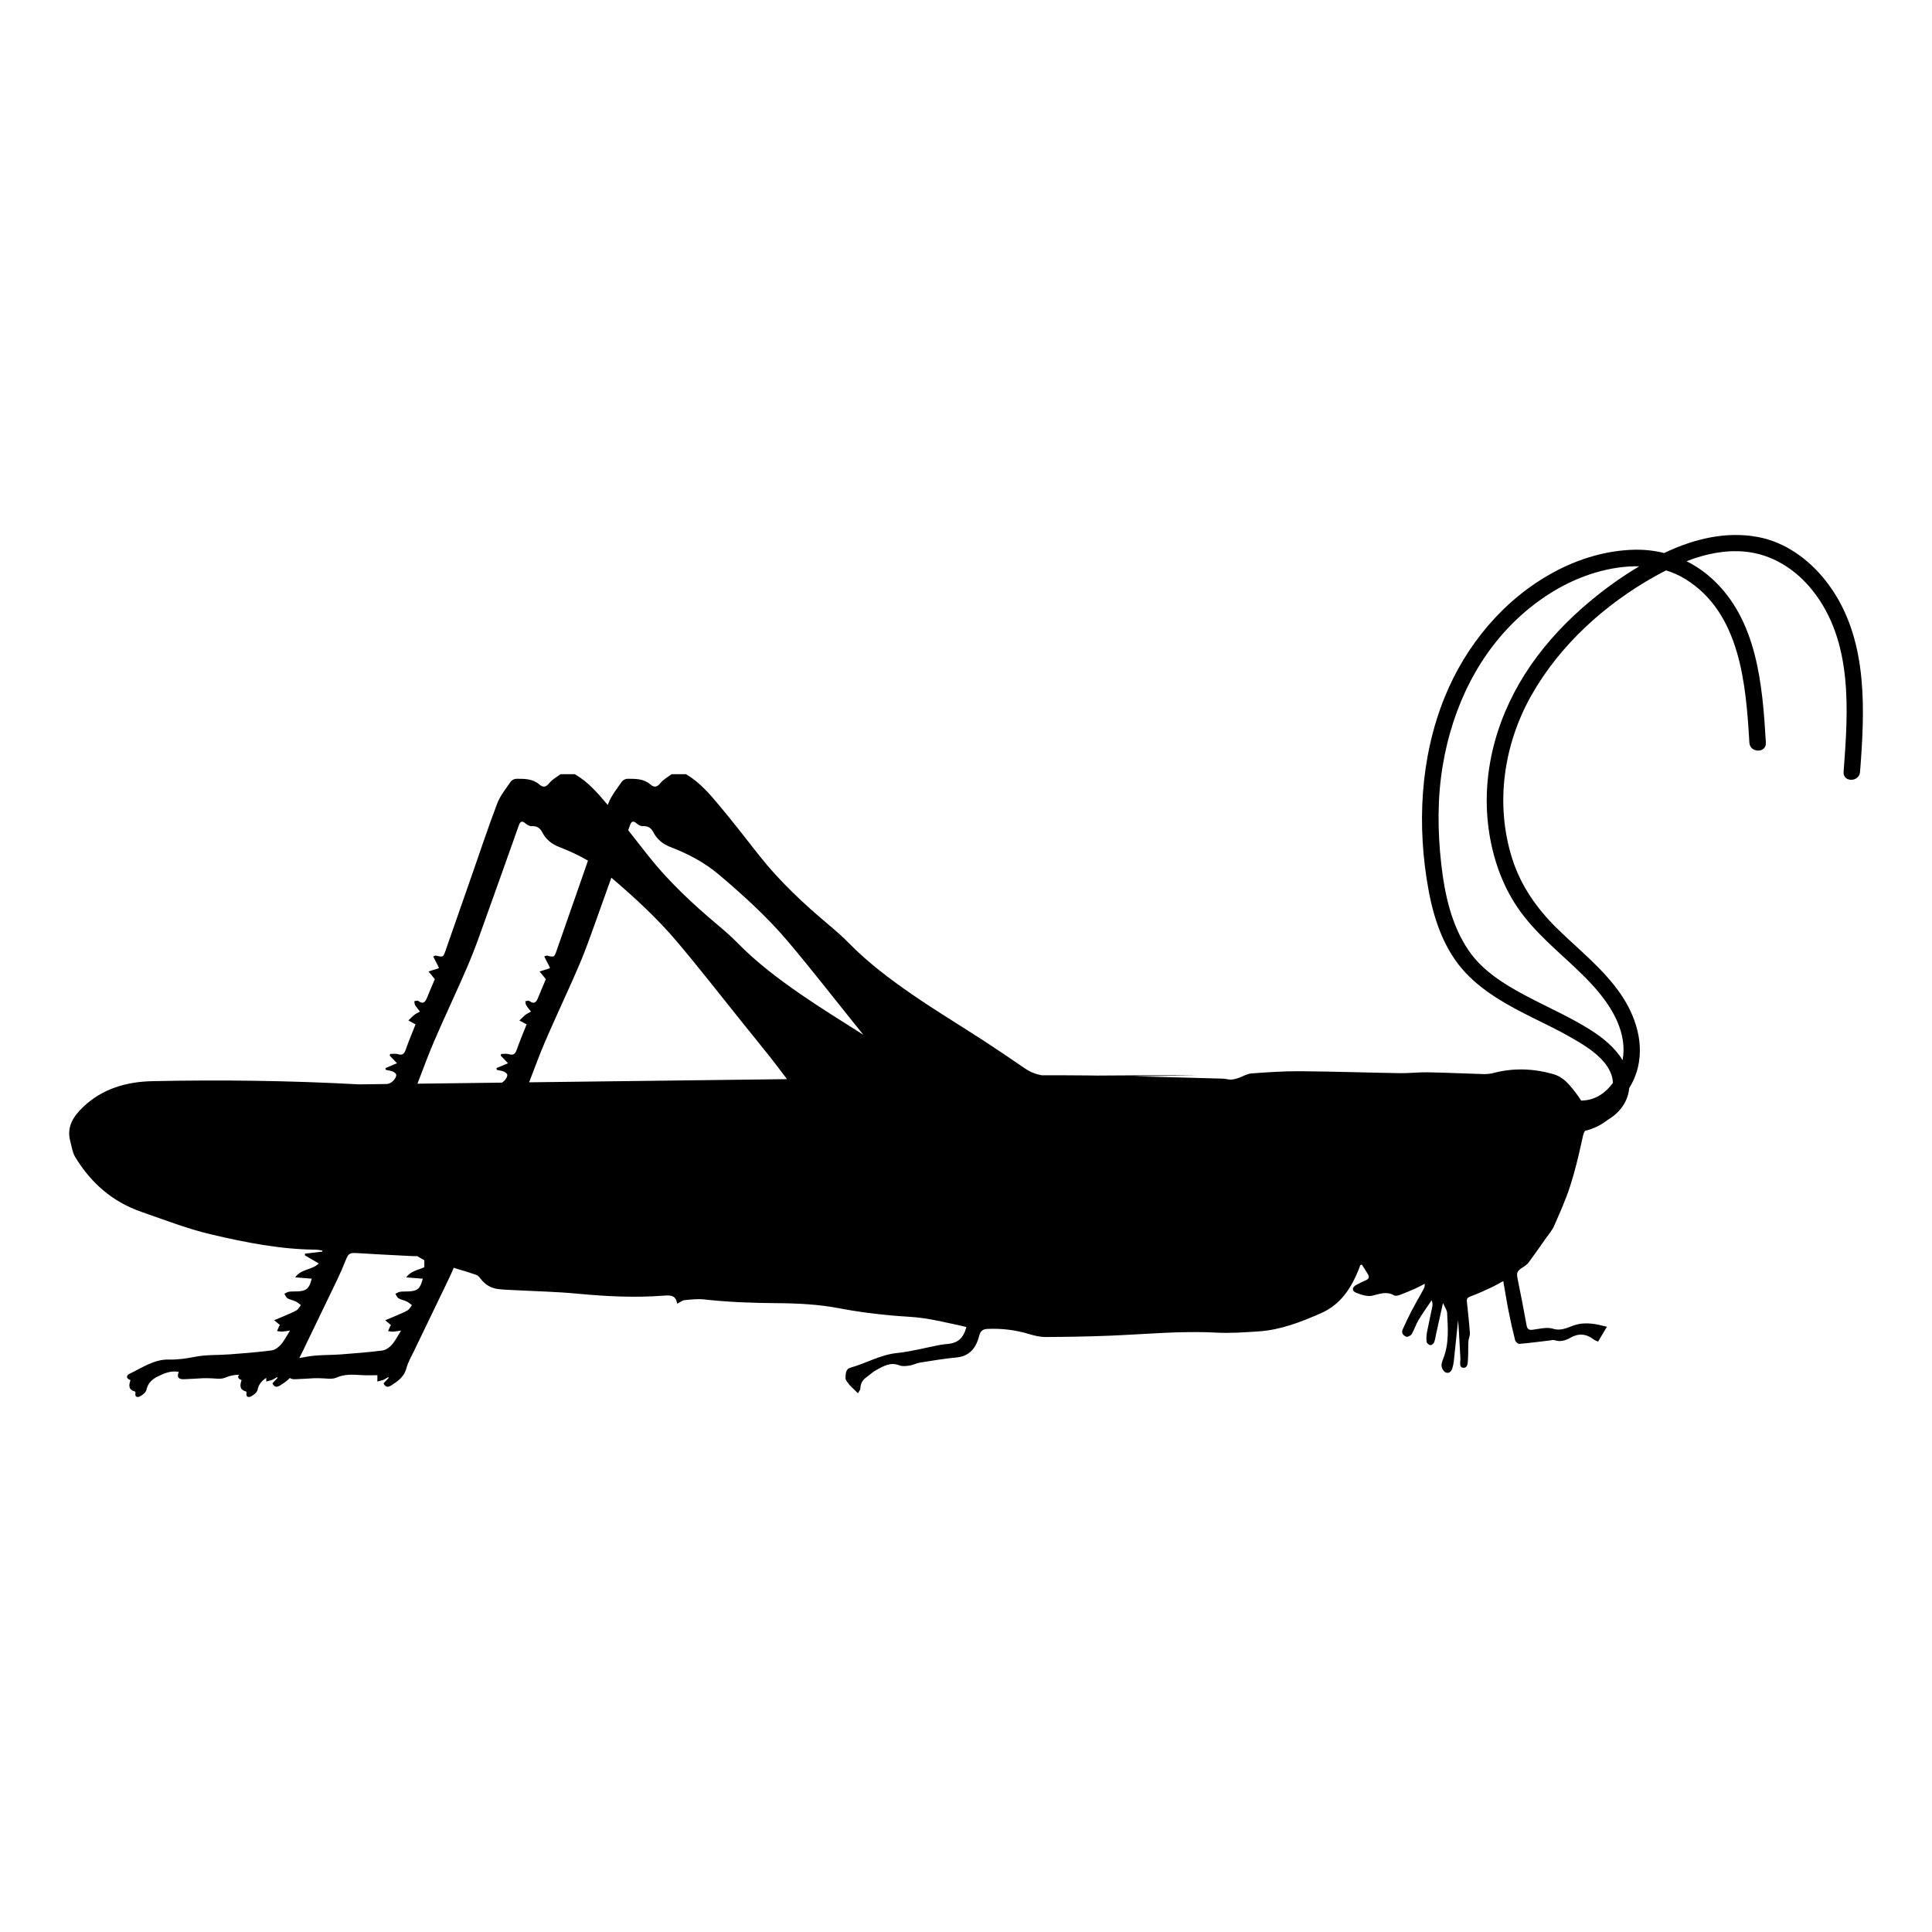 <?xml version="1.0" encoding="iso-8859-1"?>
<!-- Generator: Adobe Illustrator 17.1.0, SVG Export Plug-In . SVG Version: 6.00 Build 0)  -->
<!DOCTYPE svg PUBLIC "-//W3C//DTD SVG 1.1//EN" "http://www.w3.org/Graphics/SVG/1.1/DTD/svg11.dtd">
<svg version="1.1" id="Capa_1" xmlns="http://www.w3.org/2000/svg" xmlns:xlink="http://www.w3.org/1999/xlink" x="0px" y="0px"
	 viewBox="0 0 150 150" style="enable-background:new 0 0 150 150;" xml:space="preserve">
<g>
	<path d="M144.414,59.928c0.02-0.266,0.04-0.532,0.06-0.798c0.35-4.834,0.41-10.081-2.758-14.077
		c-1.304-1.645-3.131-2.967-5.224-3.359c-2.47-0.463-4.936,0.14-7.178,1.19c-0.037,0.017-0.074,0.035-0.11,0.053
		c-0.737-0.184-1.503-0.271-2.286-0.256c-2.203,0.043-4.371,0.707-6.301,1.753c-3.867,2.096-6.817,5.654-8.458,9.708
		c-1.903,4.702-2.16,10.011-1.246,14.969c0.43,2.335,1.23,4.677,2.892,6.434c1.476,1.56,3.385,2.575,5.287,3.519
		c0.967,0.479,1.942,0.947,2.878,1.484c0.929,0.532,1.897,1.11,2.59,1.944c0.382,0.46,0.651,1.018,0.666,1.581
		c-0.557,0.78-1.373,1.343-2.374,1.373c-0.031,0.001-0.061,0.004-0.09,0.009c-0.265-0.424-0.574-0.827-0.905-1.203
		c-0.337-0.382-0.725-0.7-1.243-0.85c-1.551-0.447-3.101-0.505-4.668-0.092c-0.255,0.067-0.531,0.088-0.796,0.081
		c-1.436-0.04-2.872-0.111-4.309-0.138c-0.71-0.013-1.421,0.079-2.131,0.068c-2.589-0.041-5.177-0.132-7.765-0.151
		c-1.264-0.009-2.531,0.078-3.793,0.173c-0.349,0.026-0.68,0.248-1.026,0.362c-0.181,0.06-0.374,0.109-0.563,0.114
		c-0.196,0.006-0.393-0.066-0.59-0.071c-2.328-0.06-4.656-0.135-6.984-0.189l5.027-0.062c-2.597-0.024-5.195-0.015-7.792,0.01
		c-0.278-0.004-0.556-0.008-0.835-0.01c-1.173-0.011-2.346-0.015-3.519-0.014c-0.457-0.083-0.881-0.248-1.29-0.527
		c-1.056-0.722-2.113-1.443-3.185-2.141c-1.856-1.207-3.755-2.349-5.576-3.605c-1.731-1.195-3.417-2.461-4.899-3.973
		c-0.497-0.507-1.035-0.978-1.579-1.435c-1.955-1.642-3.814-3.376-5.401-5.386c-1.031-1.306-2.044-2.628-3.114-3.901
		c-0.757-0.901-1.528-1.804-2.571-2.408h-1.11c-0.297,0.228-0.651,0.411-0.876,0.696c-0.266,0.337-0.489,0.346-0.777,0.098
		c-0.52-0.448-1.154-0.437-1.777-0.437c-0.149,0-0.354,0.101-0.436,0.221c-0.375,0.549-0.815,1.083-1.048,1.692
		c-0.015,0.041-0.03,0.081-0.046,0.122c-0.752-0.895-1.521-1.792-2.557-2.392h-1.11c-0.297,0.228-0.651,0.411-0.875,0.696
		c-0.267,0.337-0.489,0.346-0.777,0.098c-0.52-0.448-1.154-0.437-1.777-0.437c-0.149,0-0.354,0.101-0.436,0.221
		c-0.375,0.549-0.815,1.083-1.048,1.692c-0.703,1.841-1.322,3.715-1.972,5.576c-0.674,1.927-1.35,3.854-2.018,5.782
		c-0.205,0.592-0.194,0.594-0.781,0.456c-0.033-0.008-0.076,0.024-0.201,0.068c0.155,0.307,0.301,0.595,0.45,0.89
		c-0.037,0.019-0.072,0.042-0.11,0.055c-0.234,0.075-0.469,0.148-0.704,0.221c0.154,0.188,0.308,0.375,0.49,0.597
		c-0.182,0.43-0.395,0.908-0.587,1.395c-0.138,0.352-0.287,0.599-0.702,0.295c-0.063-0.046-0.203,0.012-0.307,0.022
		c0.021,0.104,0.017,0.223,0.069,0.309c0.1,0.166,0.231,0.313,0.371,0.496c-0.164,0.094-0.31,0.155-0.429,0.25
		c-0.167,0.133-0.313,0.291-0.468,0.439c0.168,0.091,0.336,0.183,0.557,0.303c-0.243,0.617-0.526,1.281-0.763,1.961
		c-0.118,0.337-0.265,0.463-0.625,0.349c-0.178-0.056-0.388-0.01-0.584-0.01c-0.014,0.04-0.028,0.079-0.042,0.119
		c0.184,0.194,0.369,0.387,0.569,0.598c-0.32,0.136-0.605,0.258-0.891,0.379c0.007,0.046,0.014,0.091,0.021,0.137
		c0.186,0.041,0.38,0.061,0.553,0.132c0.108,0.044,0.259,0.162,0.263,0.251c0.01,0.299-0.404,0.703-0.711,0.712
		c-0.074,0.002-0.148,0.005-0.221,0.007l-1.954,0.024c-5.347-0.291-10.698-0.363-16.051-0.248c-2.005,0.043-3.883,0.581-5.379,2.01
		c-0.727,0.694-1.287,1.511-1.003,2.614c0.112,0.436,0.177,0.913,0.404,1.286c1.216,1.999,2.88,3.458,5.132,4.239
		c1.811,0.628,3.593,1.325,5.469,1.763c2.65,0.619,5.307,1.145,8.041,1.169c0.178,0.001,0.356,0.044,0.534,0.067l-0.002,0.084
		l-1.341,0.161c-0.006,0.042-0.012,0.085-0.018,0.127c0.361,0.211,0.722,0.422,1.086,0.635c-0.554,0.53-1.352,0.403-1.833,1.076
		c0.489,0.039,0.882,0.07,1.282,0.102c-0.177,0.757-0.41,0.959-1.079,0.988c-0.227,0.01-0.458-0.003-0.682,0.028
		c-0.125,0.017-0.242,0.103-0.362,0.158c0.081,0.121,0.137,0.287,0.25,0.353c0.192,0.112,0.429,0.146,0.632,0.242
		c0.146,0.069,0.268,0.188,0.4,0.284c-0.109,0.137-0.192,0.32-0.333,0.402c-0.306,0.177-0.641,0.304-0.965,0.447
		c-0.227,0.1-0.457,0.192-0.776,0.326c0.205,0.169,0.325,0.268,0.448,0.37c-0.022,0.035-0.05,0.068-0.067,0.105
		c-0.054,0.12-0.104,0.241-0.156,0.362c0.132,0.017,0.265,0.053,0.396,0.046c0.19-0.01,0.379-0.05,0.611-0.083
		c-0.257,0.406-0.444,0.788-0.713,1.097c-0.182,0.208-0.468,0.414-0.73,0.448c-1.071,0.139-2.149,0.222-3.226,0.304
		c-0.905,0.069-1.83,0.017-2.712,0.191c-0.674,0.133-1.33,0.229-2.013,0.212c-1.154-0.03-2.07,0.633-3.049,1.097
		c-0.272,0.129-0.319,0.362,0.057,0.501c-0.137,0.395-0.171,0.748,0.341,0.881c0.025,0.007,0.055,0.085,0.046,0.122
		c-0.078,0.35,0.203,0.339,0.347,0.261c0.204-0.109,0.458-0.303,0.5-0.501c0.11-0.523,0.441-0.829,0.865-1.038
		c0.497-0.245,1.015-0.479,1.647-0.37c-0.198,0.478,0.057,0.585,0.409,0.575c0.496-0.014,0.99-0.055,1.486-0.08
		c0.14-0.007,0.281,0.004,0.422,0.002c0.434-0.005,0.925,0.116,1.29-0.045c0.367-0.162,0.728-0.217,1.09-0.227
		c-0.148,0.131-0.123,0.307,0.183,0.42c-0.137,0.395-0.171,0.748,0.341,0.881c0.025,0.007,0.055,0.085,0.046,0.122
		c-0.078,0.35,0.203,0.339,0.347,0.261c0.204-0.109,0.458-0.303,0.5-0.501c0.093-0.444,0.346-0.732,0.681-0.936v0.28
		c0.156-0.042,0.317-0.072,0.466-0.132c0.132-0.053,0.25-0.14,0.374-0.211l0.036,0.062c-0.133,0.142-0.266,0.284-0.397,0.424
		c0.155,0.338,0.377,0.302,0.605,0.156c0.273-0.174,0.536-0.351,0.75-0.577c0.084,0.082,0.233,0.105,0.406,0.101
		c0.496-0.014,0.99-0.055,1.486-0.08c0.14-0.007,0.281,0.004,0.422,0.002c0.434-0.005,0.925,0.116,1.29-0.045
		c0.669-0.295,1.319-0.236,1.996-0.195c0.414,0.025,0.831,0.005,1.193,0.005v0.49c0.156-0.042,0.317-0.072,0.466-0.132
		c0.132-0.053,0.25-0.14,0.374-0.211l0.036,0.062c-0.133,0.142-0.266,0.284-0.397,0.424c0.155,0.338,0.377,0.302,0.605,0.156
		c0.513-0.328,0.994-0.661,1.167-1.324c0.123-0.474,0.385-0.914,0.601-1.361c0.884-1.84,1.778-3.675,2.659-5.516
		c0.147-0.307,0.287-0.617,0.421-0.93c0.057,0.023,0.117,0.043,0.18,0.061c0.53,0.153,1.059,0.312,1.579,0.496
		c0.13,0.046,0.238,0.186,0.329,0.303c0.337,0.437,0.774,0.714,1.317,0.788c0.408,0.055,0.822,0.063,1.234,0.086
		c1.646,0.089,3.297,0.121,4.937,0.276c2.229,0.211,4.454,0.328,6.69,0.157c0.472-0.036,0.971-0.078,1.068,0.59
		c0.004,0.024,0.068,0.04,0.037,0.023c0.212-0.109,0.369-0.249,0.538-0.265c0.507-0.048,1.027-0.112,1.529-0.056
		c1.884,0.21,3.768,0.278,5.665,0.29c1.613,0.01,3.251,0.093,4.828,0.399c1.359,0.263,2.717,0.432,4.086,0.56
		c0.835,0.078,1.678,0.094,2.506,0.217c0.927,0.138,1.84,0.363,2.759,0.553c0.174,0.036,0.346,0.083,0.519,0.126
		c-0.235,0.865-0.655,1.234-1.444,1.311c-0.198,0.02-0.398,0.035-0.593,0.072c-1.123,0.216-2.237,0.518-3.37,0.636
		c-1.289,0.135-2.382,0.798-3.591,1.133c-0.398,0.11-0.377,0.508-0.388,0.813c-0.006,0.158,0.161,0.334,0.275,0.483
		c0.107,0.139,0.246,0.253,0.371,0.378c0.105,0.104,0.21,0.208,0.314,0.312c0.067-0.125,0.188-0.249,0.192-0.376
		c0.013-0.376,0.17-0.651,0.467-0.864c0.266-0.19,0.507-0.423,0.792-0.576c0.546-0.294,1.086-0.622,1.769-0.348
		c0.232,0.093,0.537,0.053,0.799,0.014c0.275-0.041,0.534-0.186,0.808-0.23c0.935-0.148,1.871-0.308,2.813-0.395
		c1.089-0.101,1.552-0.798,1.795-1.734c0.087-0.336,0.292-0.469,0.608-0.484c1.105-0.053,2.184,0.077,3.246,0.398
		c0.415,0.125,0.857,0.23,1.286,0.229c1.665-0.007,3.331-0.037,4.995-0.103c2.743-0.109,5.479-0.386,8.233-0.238
		c1.099,0.059,2.21-0.023,3.312-0.095c1.7-0.112,3.254-0.719,4.806-1.396c1.575-0.687,2.372-1.957,2.974-3.438
		c0.041-0.1,0.069-0.205,0.104-0.307c0.043-0.016,0.085-0.031,0.128-0.047c0.159,0.252,0.322,0.501,0.474,0.756
		c0.13,0.218,0.065,0.365-0.171,0.465c-0.248,0.104-0.49,0.225-0.727,0.354c-0.348,0.19-0.374,0.476-0.01,0.616
		c0.397,0.153,0.879,0.316,1.262,0.222c0.574-0.14,1.091-0.358,1.664-0.025c0.103,0.06,0.29,0.03,0.417-0.017
		c0.423-0.156,0.84-0.331,1.252-0.513c0.246-0.109,0.481-0.245,0.72-0.368c0.014,0.192-0.027,0.31-0.086,0.417
		c-0.306,0.557-0.629,1.106-0.924,1.669c-0.25,0.478-0.478,0.969-0.701,1.46c-0.132,0.292,0.062,0.488,0.29,0.567
		c0.106,0.037,0.347-0.093,0.416-0.212c0.203-0.346,0.32-0.743,0.526-1.087c0.315-0.526,0.677-1.023,1.018-1.533
		c0.07,0.173,0.082,0.338,0.051,0.494c-0.133,0.664-0.289,1.323-0.414,1.989c-0.046,0.246-0.06,0.508-0.027,0.754
		c0.013,0.1,0.186,0.24,0.295,0.248c0.095,0.007,0.252-0.126,0.292-0.231c0.085-0.222,0.11-0.467,0.162-0.702
		c0.163-0.735,0.328-1.469,0.521-2.336c0.144,0.33,0.308,0.542,0.32,0.761c0.064,1.19,0.16,2.387-0.294,3.538
		c-0.077,0.196-0.161,0.419-0.136,0.615c0.022,0.172,0.158,0.397,0.307,0.469c0.238,0.115,0.441-0.044,0.521-0.293
		c0.06-0.188,0.102-0.385,0.123-0.581c0.116-1.062,0.222-2.125,0.332-3.188c0.082,0.986,0.115,1.979,0.178,2.969
		c0.017,0.266-0.143,0.733,0.248,0.737c0.363,0.003,0.325-0.469,0.345-0.767c0.029-0.425,0.004-0.854,0.028-1.28
		c0.013-0.22,0.133-0.44,0.117-0.655c-0.059-0.818-0.152-1.633-0.235-2.449c-0.022-0.217,0.058-0.307,0.279-0.388
		c0.554-0.202,1.09-0.453,1.626-0.701c0.3-0.139,0.584-0.311,0.922-0.493c0.141,0.809,0.261,1.58,0.413,2.344
		c0.149,0.753,0.318,1.503,0.506,2.247c0.03,0.12,0.218,0.295,0.319,0.286c0.792-0.066,1.581-0.172,2.372-0.264
		c0.125-0.014,0.264-0.062,0.373-0.025c0.447,0.153,0.842,0.032,1.225-0.186c0.625-0.356,1.216-0.323,1.791,0.118
		c0.131,0.101,0.301,0.151,0.362,0.181c0.247-0.416,0.453-0.763,0.685-1.153c-0.803-0.209-1.65-0.406-2.526-0.12
		c-0.538,0.175-1.005,0.471-1.657,0.273c-0.471-0.143-1.044,0.007-1.564,0.077c-0.338,0.045-0.442-0.063-0.499-0.382
		c-0.208-1.174-0.437-2.344-0.677-3.512c-0.111-0.539-0.07-0.662,0.413-0.963c0.164-0.102,0.33-0.227,0.443-0.38
		c0.447-0.603,0.877-1.219,1.308-1.834c0.228-0.324,0.501-0.63,0.658-0.987c0.449-1.024,0.91-2.049,1.252-3.111
		c0.382-1.185,0.667-2.405,0.934-3.622c0.059-0.27,0.093-0.497,0.228-0.656c0.645-0.15,1.252-0.448,1.771-0.861
		c0.843-0.491,1.494-1.309,1.628-2.294c0.007-0.051,0.012-0.101,0.017-0.152c0.247-0.396,0.444-0.824,0.583-1.27
		c0.655-2.104-0.061-4.343-1.285-6.096c-1.36-1.949-3.222-3.39-4.902-5.041c-1.564-1.536-2.802-3.295-3.473-5.399
		c-1.349-4.228-0.68-8.868,1.49-12.702c2.21-3.905,5.701-7.058,9.597-9.237c0.279-0.156,0.563-0.308,0.852-0.454
		c0.505,0.154,0.995,0.368,1.46,0.65c4.313,2.621,4.745,8.201,5.01,12.724c0.048,0.821,1.33,0.826,1.281,0
		c-0.261-4.449-0.661-9.522-4.183-12.729c-0.604-0.55-1.269-1.004-1.978-1.358c1.446-0.559,2.977-0.89,4.524-0.745
		c2.127,0.199,3.961,1.377,5.271,3.03c3.144,3.965,2.758,9.326,2.401,14.067C143.071,60.752,144.352,60.746,144.414,59.928z
		 M32.944,98.385c-0.487,0.229-1.037,0.278-1.405,0.791c0.489,0.039,0.882,0.07,1.282,0.102c-0.177,0.757-0.41,0.959-1.079,0.988
		c-0.227,0.01-0.458-0.003-0.682,0.028c-0.125,0.017-0.242,0.103-0.362,0.158c0.081,0.121,0.137,0.287,0.25,0.353
		c0.192,0.112,0.429,0.146,0.632,0.242c0.146,0.069,0.268,0.188,0.4,0.284c-0.109,0.137-0.192,0.32-0.333,0.402
		c-0.306,0.177-0.641,0.304-0.965,0.447c-0.227,0.1-0.457,0.192-0.776,0.326c0.205,0.169,0.325,0.268,0.448,0.37
		c-0.022,0.035-0.05,0.068-0.067,0.105c-0.054,0.12-0.104,0.241-0.156,0.362c0.132,0.017,0.266,0.053,0.397,0.046
		c0.19-0.01,0.379-0.05,0.611-0.083c-0.257,0.406-0.444,0.788-0.713,1.097c-0.182,0.208-0.468,0.414-0.73,0.448
		c-1.071,0.139-2.149,0.222-3.226,0.304c-0.905,0.069-1.83,0.017-2.712,0.191c-0.174,0.034-0.347,0.066-0.52,0.094
		c0.093-0.188,0.192-0.375,0.282-0.564c0.884-1.84,1.778-3.675,2.659-5.516c0.244-0.51,0.471-1.029,0.678-1.555
		c0.187-0.477,0.303-0.548,0.826-0.516c1.434,0.088,2.868,0.161,4.303,0.233c0.136,0.007,0.273,0.008,0.412,0.007
		c0.182,0.106,0.365,0.213,0.547,0.32V98.385z M40.122,81.494c-0.118,0.337-0.265,0.463-0.625,0.349
		c-0.178-0.056-0.388-0.01-0.584-0.01c-0.014,0.04-0.028,0.079-0.042,0.119c0.184,0.194,0.369,0.387,0.569,0.598
		c-0.32,0.136-0.605,0.258-0.891,0.379c0.007,0.046,0.014,0.091,0.021,0.137c0.186,0.041,0.38,0.061,0.553,0.132
		c0.108,0.044,0.26,0.162,0.263,0.251c0.007,0.208-0.19,0.466-0.415,0.607l-6.56,0.081c0.444-1.139,0.826-2.203,1.271-3.239
		c0.667-1.552,1.383-3.083,2.069-4.626c0.338-0.761,0.675-1.524,0.978-2.299c0.351-0.896,0.668-1.807,0.994-2.713
		c0.371-1.028,0.737-2.057,1.104-3.086c0.487-1.366,0.972-2.732,1.457-4.099c0.109-0.306,0.25-0.38,0.521-0.138
		c0.126,0.113,0.323,0.216,0.481,0.207c0.4-0.022,0.644,0.142,0.819,0.482c0.285,0.556,0.748,0.918,1.322,1.139
		c0.776,0.299,1.517,0.639,2.223,1.054c-0.131,0.379-0.261,0.758-0.394,1.136c-0.674,1.927-1.35,3.854-2.018,5.782
		c-0.205,0.592-0.194,0.594-0.781,0.456c-0.033-0.008-0.076,0.024-0.201,0.068c0.155,0.307,0.301,0.595,0.45,0.89
		c-0.037,0.019-0.072,0.042-0.11,0.055c-0.234,0.075-0.469,0.148-0.704,0.221c0.154,0.188,0.308,0.375,0.49,0.597
		c-0.182,0.43-0.396,0.908-0.587,1.395c-0.138,0.352-0.287,0.599-0.702,0.295c-0.063-0.046-0.203,0.012-0.307,0.022
		c0.021,0.104,0.017,0.223,0.069,0.309c0.1,0.166,0.231,0.313,0.371,0.496c-0.164,0.094-0.31,0.155-0.429,0.25
		c-0.167,0.133-0.313,0.291-0.468,0.439c0.168,0.091,0.336,0.183,0.557,0.303C40.642,80.151,40.359,80.814,40.122,81.494z
		 M41.08,84.03c0.426-1.099,0.799-2.129,1.23-3.133c0.667-1.552,1.383-3.083,2.069-4.626c0.338-0.761,0.675-1.524,0.978-2.299
		c0.351-0.896,0.668-1.807,0.994-2.713c0.371-1.028,0.737-2.057,1.104-3.086c0.004-0.01,0.007-0.02,0.011-0.03
		c1.811,1.546,3.557,3.15,5.092,4.965c1.751,2.071,3.415,4.216,5.116,6.329c0.713,0.885,1.431,1.766,2.137,2.657
		c0.425,0.537,0.834,1.087,1.292,1.69L41.08,84.03z M62.19,77.211c-1.731-1.195-3.417-2.461-4.899-3.973
		c-0.497-0.507-1.035-0.978-1.579-1.435c-1.955-1.642-3.814-3.376-5.401-5.386c-0.514-0.651-1.023-1.305-1.537-1.956
		c0.046-0.129,0.092-0.259,0.138-0.388c0.109-0.306,0.25-0.38,0.521-0.138c0.126,0.113,0.323,0.216,0.481,0.207
		c0.4-0.022,0.644,0.142,0.818,0.482c0.285,0.556,0.748,0.918,1.322,1.139c1.367,0.527,2.627,1.18,3.775,2.153
		c1.905,1.615,3.747,3.286,5.356,5.19c1.751,2.071,3.415,4.216,5.116,6.329c0.244,0.303,0.489,0.606,0.734,0.909
		C65.414,79.309,63.772,78.303,62.19,77.211z M123.436,46.695c-1.729,1.443-3.294,3.088-4.578,4.941
		c-2.557,3.691-3.881,8.167-3.289,12.657c0.288,2.182,1.012,4.344,2.257,6.172c1.397,2.051,3.354,3.543,5.099,5.273
		c1.562,1.548,3.202,3.6,3.122,5.932c-0.007,0.211-0.032,0.427-0.073,0.641c-0.568-0.959-1.52-1.732-2.476-2.339
		c-1.64-1.042-3.429-1.804-5.139-2.719c-1.608-0.861-3.243-1.882-4.301-3.409c-1.382-1.995-1.901-4.443-2.166-6.819
		c-0.281-2.512-0.296-5.083,0.12-7.582c0.755-4.538,2.804-8.837,6.32-11.878c1.612-1.394,3.507-2.515,5.56-3.116
		c1.084-0.317,2.239-0.508,3.378-0.481C125.918,44.768,124.636,45.695,123.436,46.695z"/>
</g>
</svg>
